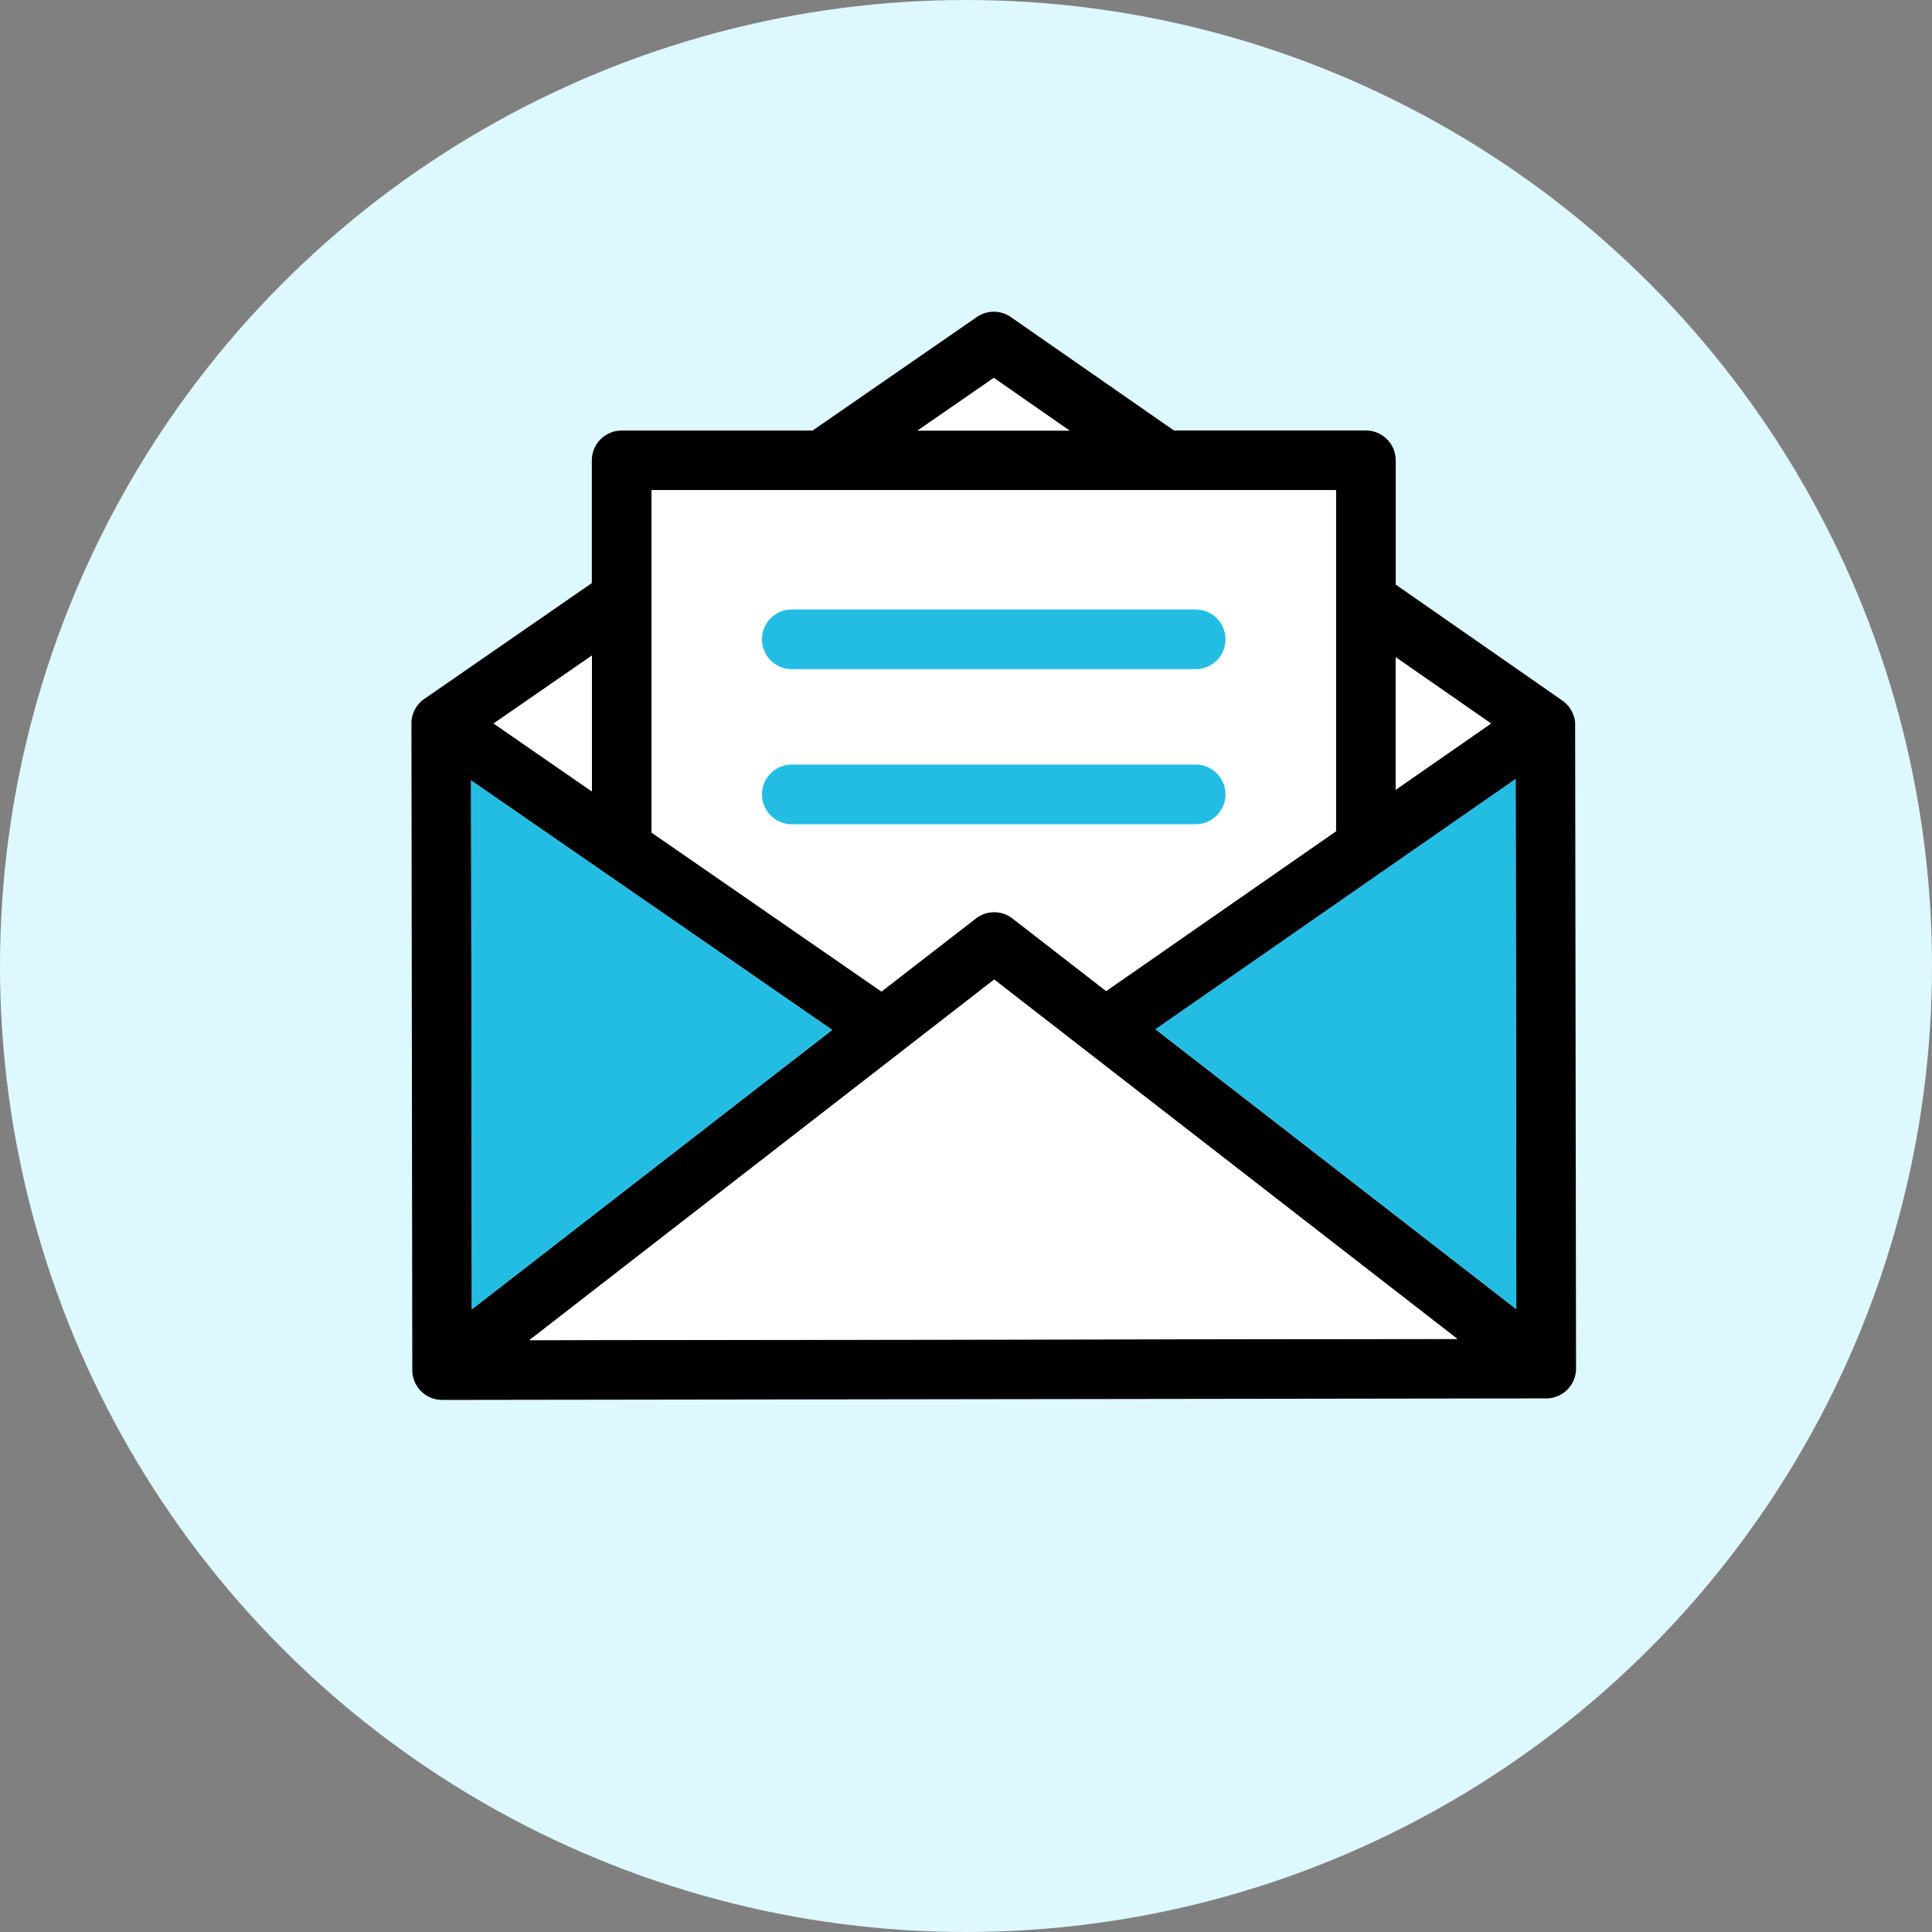 <svg xmlns="http://www.w3.org/2000/svg" width="74" height="74" viewBox="0 0 74 74">
  <rect x="0" y="0" width="74" height="74" fill="#808080" stroke="none"/>
  <g id="Group_1712" data-name="Group 1712" transform="translate(-69 -176)">
    <circle id="Ellipse_29" data-name="Ellipse 29" cx="37" cy="37" r="37" transform="translate(69 176)" fill="#def8ff"/>
    <g id="message" transform="translate(84.759 187.941)">
      <path id="Path_82" data-name="Path 82" d="M44.607,57.284a1.142,1.142,0,0,1-1.141,1.145l-42.288.058h0A1.143,1.143,0,0,1,.033,57.345L0,32.581c0-.007,0-.013,0-.019a1.141,1.141,0,0,1,.492-.924L6.91,27.2V22.5a1.142,1.142,0,0,1,1.142-1.142h7.313l6.291-4.348a1.142,1.142,0,0,1,1.3,0l6.251,4.346h7.345A1.142,1.142,0,0,1,37.7,22.5v4.758L44.082,31.7a1.139,1.139,0,0,1,.449.634.652.652,0,0,1,.041.227ZM42.319,55.01l-.027-20.3L28.5,44.293ZM37.7,35.116l3.651-2.537L37.7,30.042ZM4.519,56.2l35.539-.049L22.321,42.388ZM35.412,36.705V23.643H9.195V36.755L18,42.845l3.616-2.8A1.142,1.142,0,0,1,23,40.029l.016.011,3.589,2.784ZM19.386,21.359h5.82l-2.9-2.017ZM2.316,55.015l13.8-10.7L2.287,34.761ZM6.91,35.177v-5.2l-3.76,2.6Z" transform="translate(0 -16.808)"/>
      <path id="Path_83" data-name="Path 83" d="M340.935,222.237l.027,20.3-13.817-10.718Z" transform="translate(-298.644 -204.339)" fill="#23bde4"/>
      <path id="Path_84" data-name="Path 84" d="M436.336,171.238l-3.651,2.537V168.7Z" transform="translate(-394.988 -155.468)" fill="#fff"/>
      <path id="Path_85" data-name="Path 85" d="M87.41,324.176l-35.539.049,17.8-13.809Z" transform="translate(-47.352 -284.836)" fill="#fff"/>
      <path id="Path_86" data-name="Path 86" d="M131.756,95.26v13.062l-8.8,6.12-3.589-2.784-.016-.011a1.142,1.142,0,0,0-1.385.011l-3.616,2.8-8.81-6.09V95.26Zm-4.232,5.712a1.143,1.143,0,0,0-1.142-1.142H110.914a1.142,1.142,0,1,0,0,2.285h15.468A1.143,1.143,0,0,0,127.524,100.972Zm0,5.94a1.143,1.143,0,0,0-1.142-1.142H110.914a1.142,1.142,0,0,0,0,2.285h15.468A1.143,1.143,0,0,0,127.524,106.912Z" transform="translate(-96.344 -88.425)" fill="#fff"/>
      <g id="Group_173" data-name="Group 173" transform="translate(13.427 11.404)">
        <path id="Path_87" data-name="Path 87" d="M170.729,147.708a1.142,1.142,0,0,1,0,2.285H155.261a1.142,1.142,0,0,1,0-2.285Z" transform="translate(-154.119 -147.708)" fill="#23bde4"/>
        <path id="Path_88" data-name="Path 88" d="M170.729,215.891a1.142,1.142,0,0,1,0,2.285H155.261a1.142,1.142,0,0,1,0-2.285Z" transform="translate(-154.119 -209.951)" fill="#23bde4"/>
      </g>
      <path id="Path_89" data-name="Path 89" d="M228.332,47.9h-5.82l2.919-2.017Z" transform="translate(-203.126 -43.347)" fill="#fff"/>
      <path id="Path_90" data-name="Path 90" d="M40.074,232.421l-13.8,10.7-.029-20.254Z" transform="translate(-23.963 -204.915)" fill="#23bde4"/>
      <path id="Path_91" data-name="Path 91" d="M39.923,167.993v5.2l-3.76-2.6Z" transform="translate(-33.012 -154.821)" fill="#fff"/>
    </g>
  </g>
</svg>
